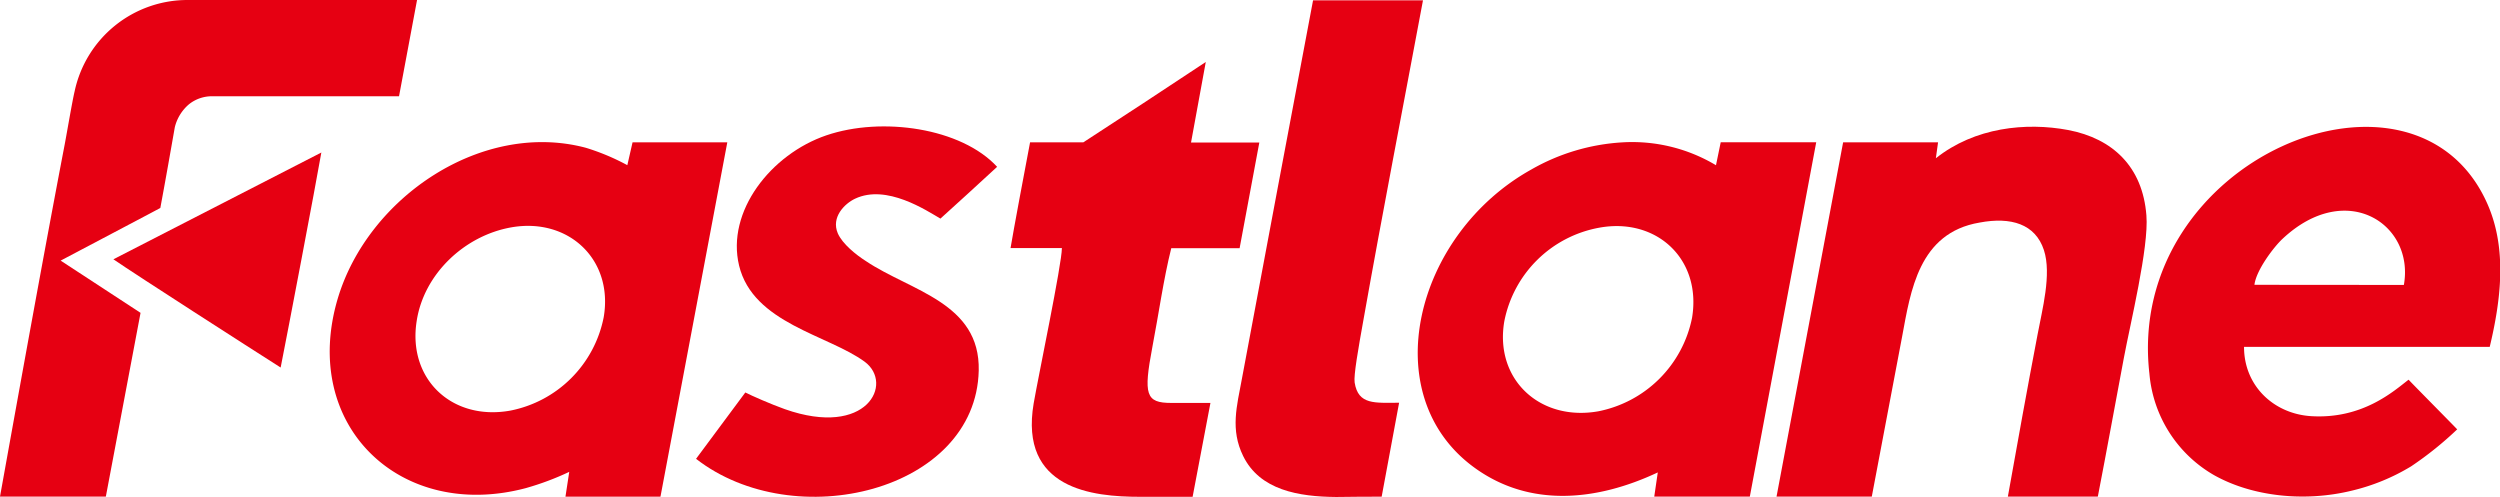 <svg xmlns="http://www.w3.org/2000/svg" viewBox="0 0 396.84 78.87"><defs><style>.cls-1{fill:#e60012;fill-rule:evenodd;}</style></defs><g id="图层_2" data-name="图层 2"><g id="图层_1-2" data-name="图层 1"><path class="cls-1" d="M272.39,26.23A25.91,25.91,0,0,0,257.5,22.6a32.9,32.9,0,0,0-14.43,4.31c-18.53,10.32-24.86,35.86-9,47.34,8.8,6.38,19.44,5.27,29.08.74l-.56,3.84h15.17L288.3,22.58H273.14l-.75,3.64Zm-18.51,9.91c9.08-1.65,16.26,5,14.71,14.31A18.91,18.91,0,0,1,253.7,65.29c-9.29,1.64-16.5-5.11-14.91-14.3A18.76,18.76,0,0,1,253.88,36.14Z"/><path class="cls-1" d="M99.58,26.22A35.74,35.74,0,0,0,93,23.46c-16.45-4.38-34.56,7.8-39.38,23.91-6,20.15,9.93,35.4,29.85,30.11a44.21,44.21,0,0,0,6.89-2.58l-.6,3.94h15.08l10.61-56.25H100.41l-.83,3.63ZM81.16,36.09c9.1-1.6,16.23,5.13,14.67,14.26A18.8,18.8,0,0,1,81,65.18c-9.25,1.66-16.31-5-14.86-14.21C67.27,43.49,73.74,37.4,81.16,36.09Z"/><path class="cls-1" d="M390.05,68.16c-.68-.73-7.26-7.37-7.72-7.89-2.32,1.78-7.27,6.29-15.47,5.79-5.91-.37-10.66-4.79-10.65-11h39c1.78-7.45,2.76-15.49-.31-22.56-11.42-26.32-57.62-7.42-53.71,26.83a20.59,20.59,0,0,0,10.24,16.08c6,3.38,14.32,4.34,21.95,2.46a32.67,32.67,0,0,0,9.36-3.85,54.91,54.91,0,0,0,7.35-5.91ZM357.86,45.21c.28-2.33,3.07-6,4.44-7.28,10.16-9.54,21-2.32,19.28,7.3Z"/><path class="cls-1" d="M307.29,25.12l.35-2.53H292.57L282,78.83l15.12,0q2.41-12.72,4.82-25.43c1.34-7.19,2.63-16.44,12.29-18.07,5-.94,8.85.23,10.21,4.36,1.26,3.85-.29,9.54-1,13.39-1.64,8.58-3.19,17.16-4.72,25.75H333c1.43-7.35,2.74-14.63,4.13-22,1-5.38,4-17.62,3.58-22.64-.59-7.71-5.34-12.2-12.41-13.55C321.59,19.38,313.47,20.21,307.29,25.12Z"/><path class="cls-1" d="M0,78.83H16.8l5.51-29.17L9.63,41.37c1.1-.59,15.58-8.21,15.82-8.36.88-4.72,1.55-8.56,2.3-12.82A6.94,6.94,0,0,1,30,16.55a5.81,5.81,0,0,1,3.64-1.27h29.7L66.2,0C54.05,0,41.91,0,29.84,0a18.32,18.32,0,0,0-18,14.52c-.36,1.5-1.2,6.46-1.57,8.41C7.09,39.53,3.31,60.43,0,78.83Z"/><path class="cls-1" d="M160.41,39.38h8.15c0,2.51-3.73,20.3-4.48,24.65-2.31,13.63,9.38,14.83,16.85,14.83,1.42,0,6.86,0,8.38,0l2.83-14.9h-6.22c-4.06,0-4.43-1.3-3-8.87,1-5.2,1.77-10.79,3-15.69l10.85,0,3.13-16.78H189.06L191.4,9.84c-5.76,3.82-14.17,9.35-19.43,12.75h-8.46C162.74,26.6,160.82,36.87,160.41,39.38Z"/><path class="cls-1" d="M118.31,62.3l-7.82,10.53c15.6,12.15,44.42,5.16,44.87-14,.25-10.8-10.81-12.62-17.9-17.38-1.58-1-3.74-2.74-4.47-4.41-1.1-2.57,1.1-4.73,2.74-5.5,5-2.37,11.35,1.89,13.55,3.16.85-.74,7.69-7,9-8.22-5.7-6.18-18.29-8-27.1-5s-15.93,12.09-13.86,20.68c2.22,9.18,14.15,11,19.95,15.27,4.65,3.46.35,12.11-12.68,7.52C122.44,64.19,119.28,62.8,118.31,62.3Z"/><path class="cls-1" d="M219.32,78.84l2.77-14.91c-3.81,0-6.5.39-7.06-3.22-.17-1.12.57-5.32,1.41-10,3-16.9,6.29-33.79,9.44-50.66H208.43q-5.67,30-11.28,60c-.83,4.45-1.87,8.14.18,12.33,2.66,5.44,8.82,6.46,14.77,6.51C214.6,78.86,217.16,78.83,219.32,78.84Z"/><path class="cls-1" d="M18,41.16c3.73,2.56,21.44,13.93,26.55,17.18,1.12-5.62,5.54-28.83,6.46-34.13Z"/></g></g></svg>